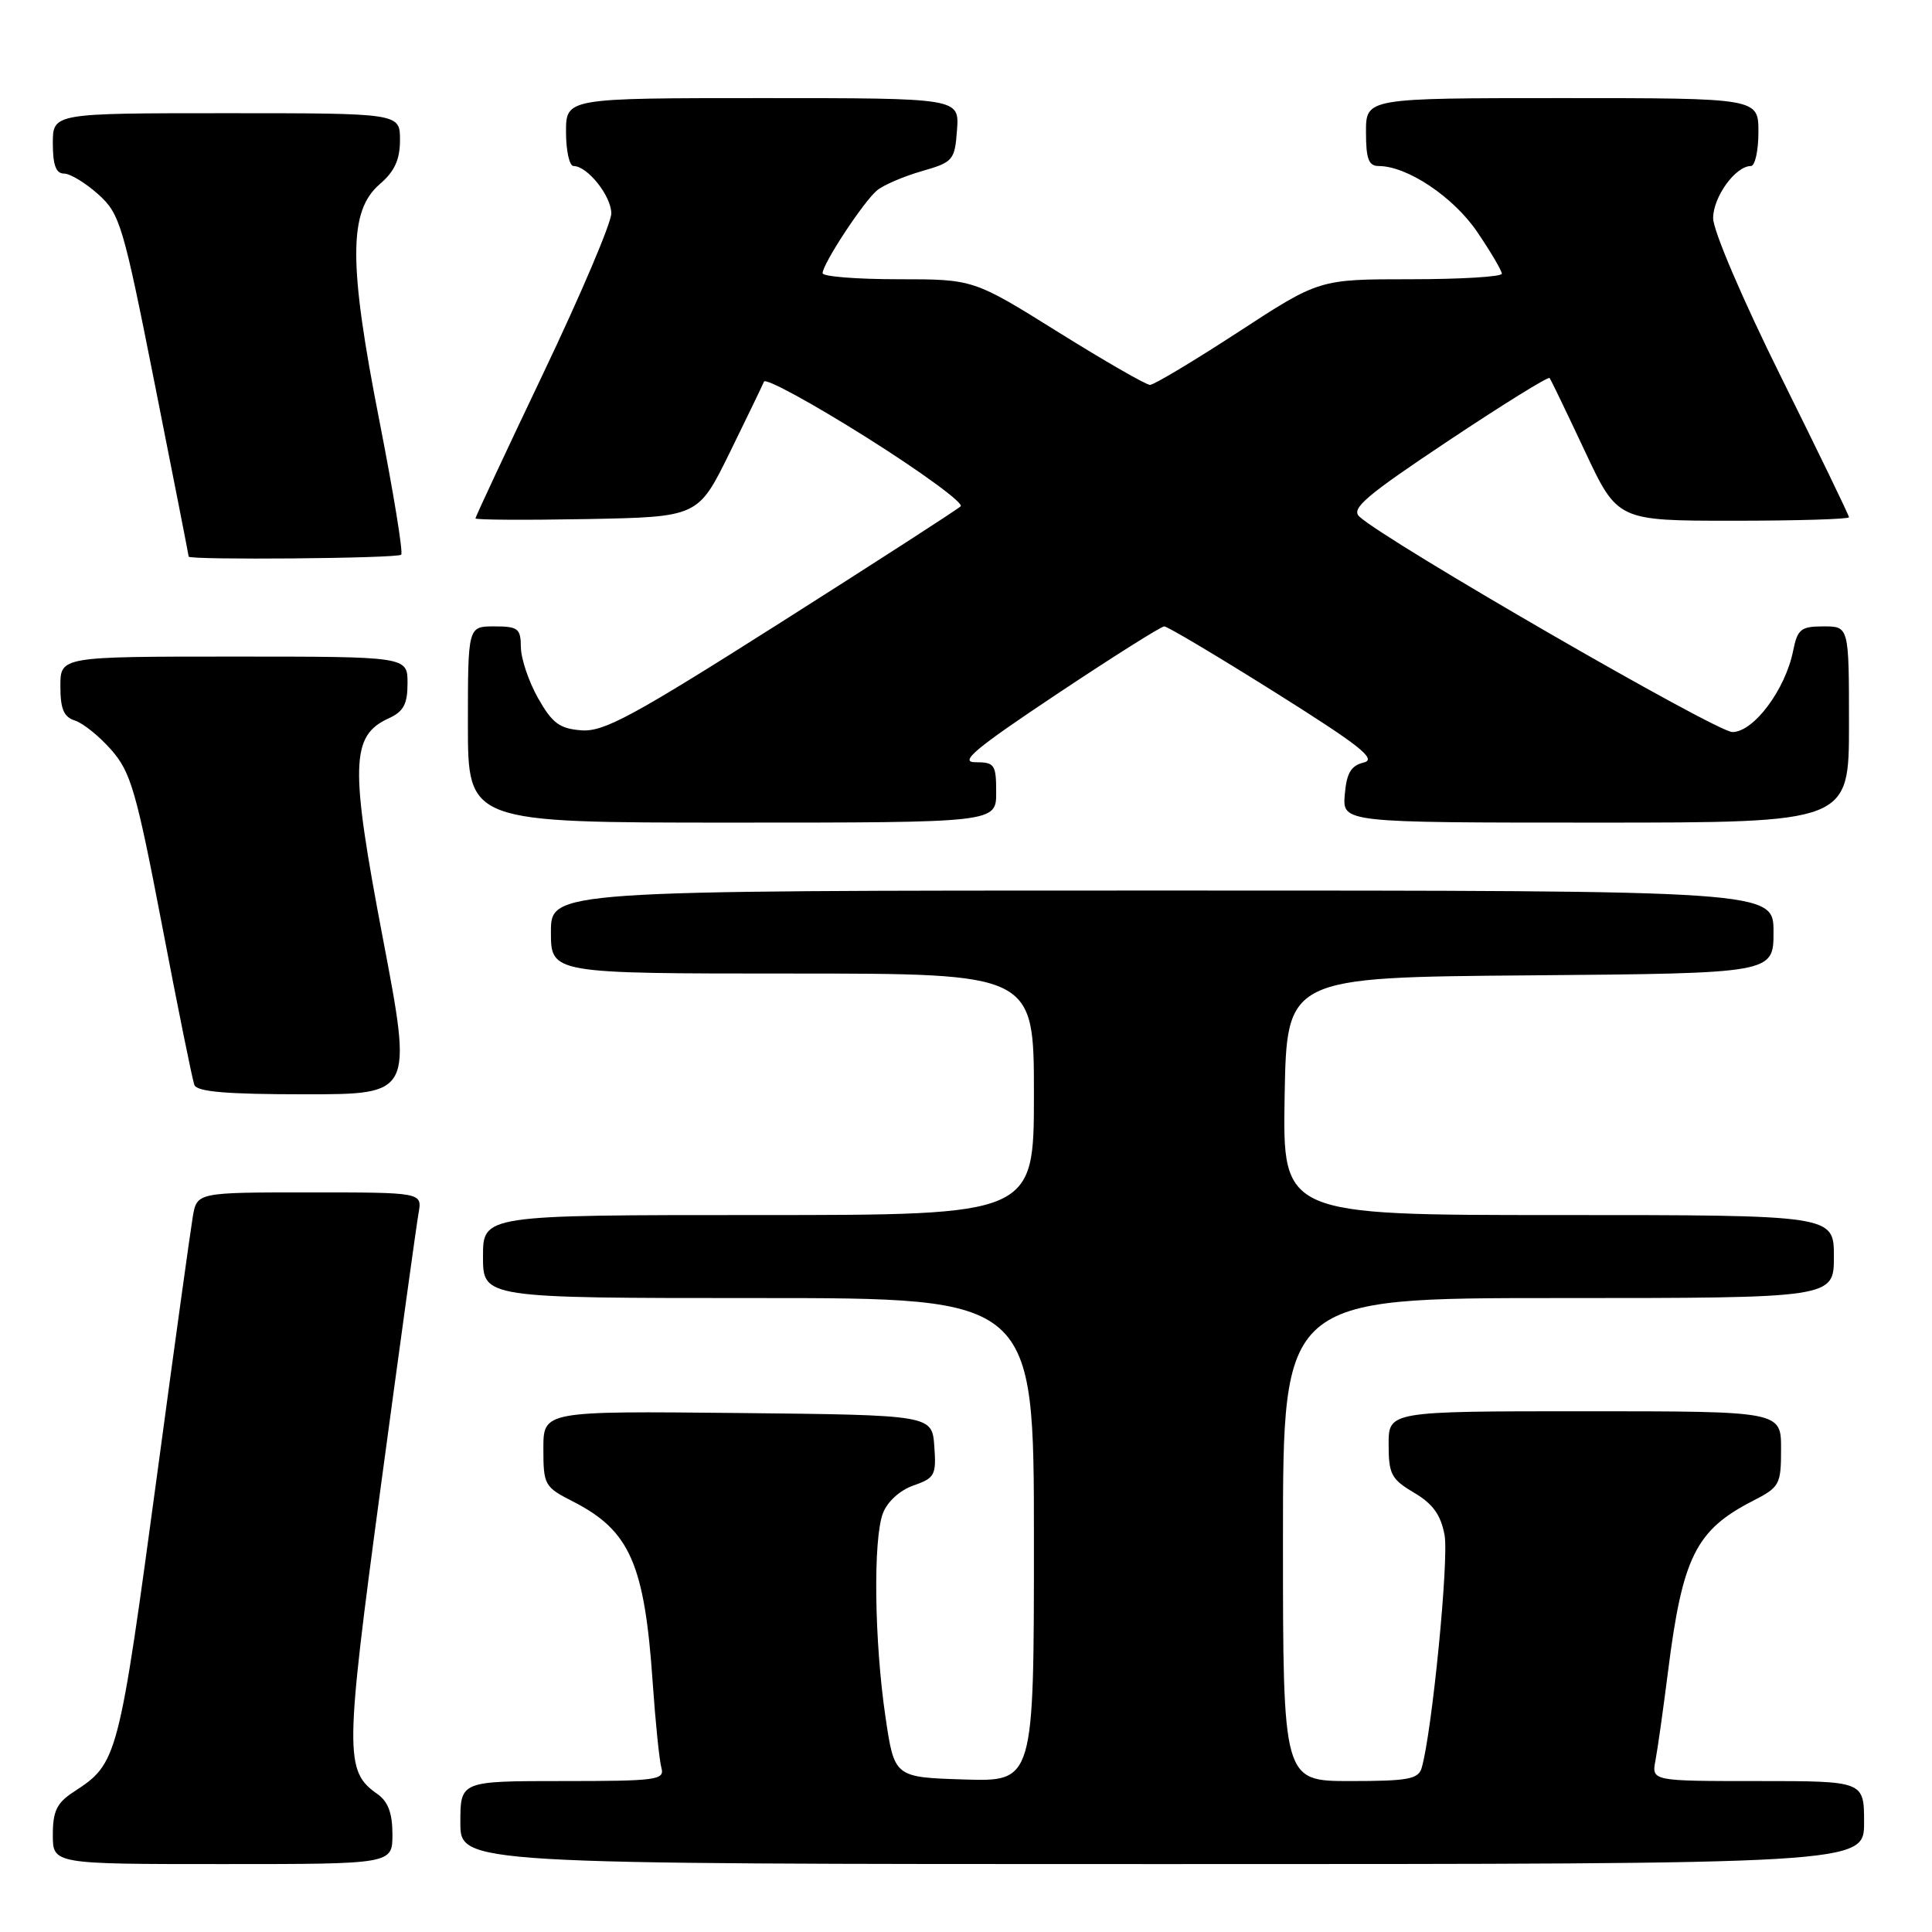 <?xml version="1.0" encoding="UTF-8" standalone="no"?>
<!DOCTYPE svg PUBLIC "-//W3C//DTD SVG 1.1//EN" "http://www.w3.org/Graphics/SVG/1.1/DTD/svg11.dtd" >
<svg xmlns="http://www.w3.org/2000/svg" xmlns:xlink="http://www.w3.org/1999/xlink" version="1.1" viewBox="0 0 256 256">
 <g >
 <path fill="currentColor"
d=" M 52.00 243.06 C 52.00 240.25 51.42 238.71 50.00 237.71 C 45.66 234.68 45.69 232.39 50.46 196.96 C 52.94 178.56 55.19 162.26 55.46 160.75 C 55.95 158.00 55.95 158.00 41.02 158.00 C 26.09 158.00 26.09 158.00 25.54 161.25 C 25.24 163.04 23.16 178.00 20.94 194.50 C 15.69 233.34 15.61 233.62 9.75 237.44 C 7.53 238.89 7.00 239.98 7.00 243.12 C 7.00 247.00 7.00 247.00 29.50 247.00 C 52.00 247.00 52.00 247.00 52.00 243.06 Z  M 247.00 241.50 C 247.00 236.00 247.00 236.00 232.92 236.00 C 218.84 236.00 218.84 236.00 219.36 233.25 C 219.65 231.74 220.39 226.45 221.02 221.50 C 222.93 206.33 224.70 202.75 232.25 198.88 C 235.82 197.05 236.00 196.73 236.00 191.98 C 236.00 187.00 236.00 187.00 210.00 187.00 C 184.00 187.00 184.00 187.00 184.00 191.40 C 184.00 195.34 184.36 196.01 187.37 197.79 C 189.86 199.26 190.91 200.72 191.41 203.39 C 192.01 206.57 189.75 229.55 188.38 234.25 C 187.94 235.75 186.58 236.00 178.93 236.00 C 170.00 236.00 170.00 236.00 170.00 204.00 C 170.00 172.00 170.00 172.00 206.50 172.00 C 243.00 172.00 243.00 172.00 243.00 166.50 C 243.00 161.00 243.00 161.00 206.47 161.00 C 169.95 161.00 169.95 161.00 170.22 145.25 C 170.50 129.50 170.50 129.50 202.75 129.24 C 235.00 128.97 235.00 128.97 235.00 123.49 C 235.00 118.00 235.00 118.00 154.00 118.00 C 73.00 118.00 73.00 118.00 73.00 123.50 C 73.00 129.00 73.00 129.00 105.00 129.00 C 137.00 129.00 137.00 129.00 137.00 145.00 C 137.00 161.00 137.00 161.00 100.50 161.00 C 64.00 161.00 64.00 161.00 64.00 166.50 C 64.00 172.00 64.00 172.00 100.50 172.00 C 137.00 172.00 137.00 172.00 137.00 204.04 C 137.00 236.08 137.00 236.08 127.76 235.79 C 118.51 235.50 118.51 235.50 117.33 227.50 C 115.85 217.49 115.68 203.96 116.99 200.52 C 117.58 198.97 119.24 197.46 121.05 196.83 C 123.87 195.85 124.08 195.45 123.80 191.63 C 123.50 187.50 123.50 187.50 97.75 187.23 C 72.00 186.97 72.00 186.97 72.00 191.96 C 72.00 196.77 72.15 197.04 75.91 198.95 C 83.47 202.81 85.41 207.22 86.49 223.00 C 86.85 228.22 87.37 233.29 87.64 234.25 C 88.09 235.86 87.01 236.00 74.57 236.00 C 61.00 236.00 61.00 236.00 61.00 241.50 C 61.00 247.00 61.00 247.00 154.00 247.00 C 247.00 247.00 247.00 247.00 247.00 241.50 Z  M 50.73 124.32 C 46.36 101.41 46.47 97.48 51.49 95.19 C 53.48 94.28 54.00 93.31 54.00 90.52 C 54.00 87.00 54.00 87.00 31.00 87.00 C 8.00 87.00 8.00 87.00 8.00 90.93 C 8.00 93.95 8.45 95.01 9.94 95.48 C 11.00 95.82 13.18 97.57 14.76 99.38 C 17.33 102.31 18.07 104.87 21.47 122.59 C 23.56 133.54 25.49 143.06 25.75 143.75 C 26.09 144.67 29.97 145.00 40.44 145.00 C 54.67 145.00 54.67 145.00 50.73 124.32 Z  M 132.00 105.00 C 132.00 101.30 131.79 101.00 129.25 101.00 C 127.05 101.00 129.18 99.21 140.00 92.00 C 147.43 87.05 153.85 83.00 154.27 83.00 C 154.69 83.00 161.31 86.94 168.97 91.75 C 180.24 98.83 182.48 100.60 180.70 101.04 C 179.01 101.45 178.43 102.43 178.19 105.29 C 177.88 109.00 177.88 109.00 211.44 109.00 C 245.00 109.00 245.00 109.00 245.00 96.00 C 245.00 83.00 245.00 83.00 241.63 83.00 C 238.62 83.00 238.18 83.36 237.60 86.23 C 236.57 91.38 232.37 97.00 229.55 97.00 C 227.42 97.00 183.67 71.73 180.12 68.45 C 178.98 67.39 181.00 65.68 191.88 58.43 C 199.10 53.62 205.16 49.86 205.33 50.09 C 205.51 50.32 207.60 54.66 209.99 59.75 C 214.33 69.00 214.33 69.00 229.67 69.00 C 238.10 69.00 245.00 68.79 245.00 68.54 C 245.00 68.29 240.95 59.92 236.00 49.95 C 230.89 39.65 227.00 30.56 227.00 28.91 C 227.00 26.09 229.96 22.00 232.00 22.00 C 232.55 22.00 233.00 19.98 233.00 17.50 C 233.00 13.00 233.00 13.00 207.00 13.00 C 181.00 13.00 181.00 13.00 181.00 17.50 C 181.00 21.05 181.35 22.00 182.68 22.00 C 186.47 22.00 192.60 26.10 195.75 30.75 C 197.54 33.39 199.00 35.87 199.00 36.27 C 199.00 36.67 193.56 37.00 186.90 37.00 C 174.80 37.00 174.80 37.00 164.07 44.00 C 158.16 47.85 152.90 51.00 152.38 51.00 C 151.86 51.00 146.38 47.85 140.21 44.00 C 128.99 37.00 128.99 37.00 119.00 37.00 C 113.50 37.00 109.00 36.64 109.00 36.20 C 109.00 34.96 114.46 26.66 116.22 25.22 C 117.08 24.51 119.74 23.37 122.14 22.68 C 126.31 21.48 126.51 21.24 126.81 17.21 C 127.11 13.00 127.11 13.00 101.06 13.00 C 75.00 13.00 75.00 13.00 75.00 17.50 C 75.00 19.98 75.45 22.00 76.00 22.00 C 77.84 22.00 81.00 25.97 81.00 28.28 C 81.00 29.54 76.95 39.06 72.00 49.44 C 67.05 59.83 63.00 68.49 63.00 68.69 C 63.00 68.89 69.64 68.93 77.75 68.78 C 92.50 68.50 92.50 68.50 96.68 60.00 C 98.97 55.33 101.02 51.08 101.23 50.57 C 101.45 50.06 107.57 53.40 114.85 57.98 C 122.13 62.57 127.73 66.66 127.29 67.09 C 126.86 67.51 116.15 74.42 103.50 82.45 C 83.81 94.94 80.00 97.01 77.02 96.77 C 74.14 96.55 73.17 95.82 71.29 92.50 C 70.05 90.30 69.03 87.26 69.02 85.75 C 69.00 83.28 68.65 83.00 65.50 83.00 C 62.00 83.00 62.00 83.00 62.00 96.00 C 62.00 109.00 62.00 109.00 97.00 109.00 C 132.00 109.00 132.00 109.00 132.00 105.00 Z  M 53.16 73.50 C 53.44 73.23 52.13 65.24 50.27 55.75 C 46.17 34.90 46.18 27.96 50.32 24.40 C 52.29 22.71 53.00 21.15 53.00 18.55 C 53.00 15.00 53.00 15.00 30.00 15.00 C 7.00 15.00 7.00 15.00 7.00 19.00 C 7.00 21.87 7.42 23.00 8.48 23.00 C 9.30 23.00 11.34 24.24 13.02 25.75 C 15.90 28.35 16.31 29.72 20.53 51.00 C 22.99 63.37 25.00 73.61 25.00 73.75 C 25.00 74.23 52.67 74.00 53.16 73.50 Z "/>
</g>
</svg>